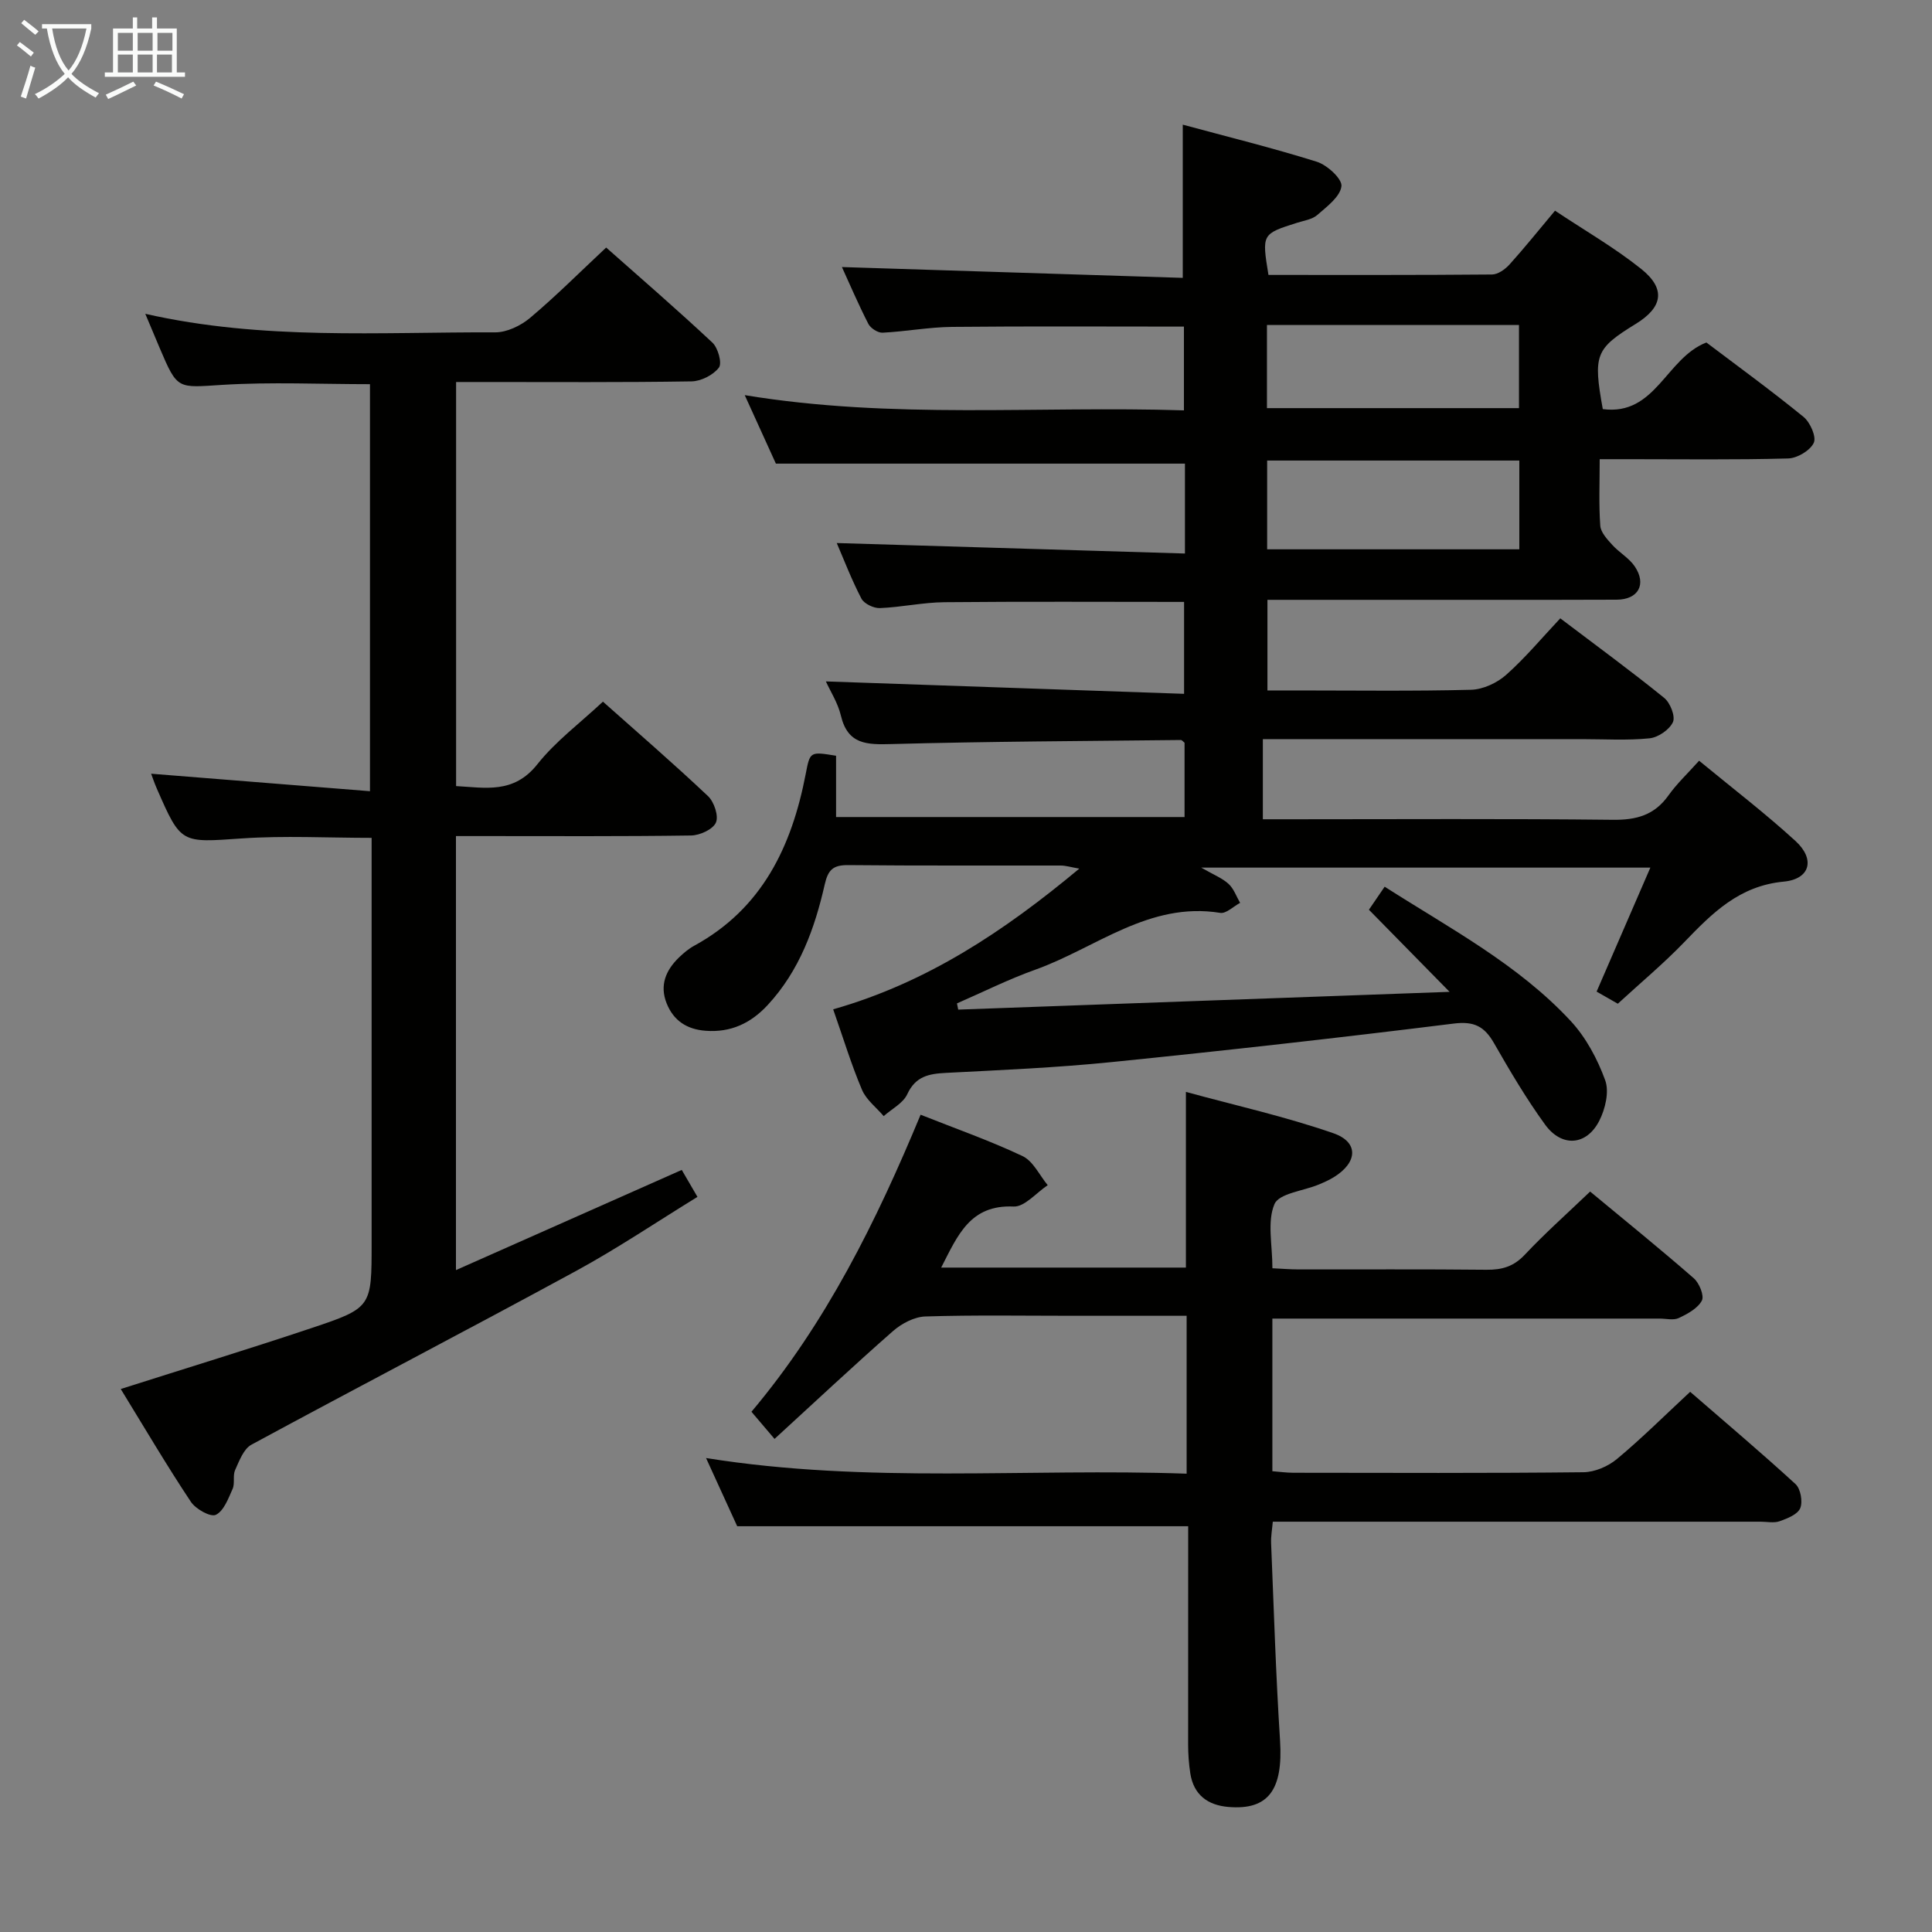 <svg enable-background="new 0 0 400 400" viewBox="0 0 400 400" xmlns="http://www.w3.org/2000/svg"><rect x="0" y="0" width="400" height="400" fill="#808080" stroke="none"/><g fill="#010100"><path d="m172.5 208.97c19.43-5.53 35.35-16.13 50.96-29.13-1.84-.32-2.84-.64-3.84-.64-14.66-.03-29.33.06-43.99-.09-3.11-.03-4.18.93-4.88 4.01-2.07 9.13-5.24 17.86-11.79 24.94-3.48 3.77-7.63 5.75-12.87 5.35-3.88-.29-6.64-2.09-8.07-5.68-1.49-3.72-.18-6.84 2.53-9.47.95-.92 2-1.81 3.15-2.44 14.1-7.69 20.21-20.56 23.1-35.51.91-4.72.86-4.73 6.3-3.84v12.69h72.15c0-5.22 0-10.3 0-15.38-.28-.21-.53-.57-.77-.57-19.97.22-39.94.3-59.9.84-5.08.14-9.05.13-10.48-5.88-.63-2.66-2.21-5.09-3.11-7.09 24.67.85 49.17 1.7 74.16 2.57 0-6.99 0-13 0-19.03-16.71 0-33.16-.1-49.61.06-4.46.04-8.9 1.04-13.37 1.22-1.28.05-3.26-.9-3.82-1.96-2.06-3.95-3.66-8.15-5.11-11.51 23.88.72 47.83 1.44 72.09 2.17 0-7.04 0-12.97 0-18.61-28.12 0-55.99 0-84.69 0-1.74-3.82-3.91-8.59-6.45-14.18 30.63 5.05 60.58 2.18 90.93 3.15 0-6.08 0-11.76 0-17.34-16.12 0-32.07-.1-48.01.06-4.8.05-9.58.96-14.38 1.2-.98.05-2.48-.92-2.95-1.83-2.1-4.1-3.91-8.35-5.47-11.76 23.52.75 47.05 1.49 70.57 2.24 0-11.05 0-21.08 0-31.72 9.08 2.46 18.51 4.78 27.76 7.68 2.15.68 5.28 3.56 5.09 5.07-.27 2.18-3.01 4.21-5 5.95-1.05.92-2.72 1.15-4.14 1.6-7.35 2.33-7.35 2.32-5.97 10.81 15.38 0 30.84.05 46.29-.09 1.23-.01 2.71-1.07 3.61-2.06 3.11-3.45 6.02-7.08 9.43-11.15 6.07 4.05 12.28 7.62 17.82 12.04 5.17 4.13 4.5 7.95-1.09 11.39-8.38 5.16-8.87 6.38-6.84 17.65 10.95 1.44 13.07-10.56 21.45-13.79 6.45 4.88 13.44 9.96 20.12 15.41 1.37 1.12 2.7 4.14 2.11 5.37-.76 1.6-3.42 3.18-5.31 3.23-10.99.3-21.99.15-32.99.15-1.8 0-3.6 0-6.02 0 0 4.9-.2 9.35.12 13.78.1 1.38 1.44 2.81 2.48 3.96 1.44 1.59 3.47 2.71 4.65 4.45 2.51 3.71.75 6.88-3.74 6.9-16 .06-31.99.02-47.99.03-7.98 0-15.95 0-24.31 0v18.76h6.15c12 0 24 .17 35.99-.14 2.48-.06 5.37-1.4 7.26-3.07 3.96-3.51 7.39-7.64 11.23-11.72 7.6 5.76 14.69 10.94 21.51 16.47 1.25 1.01 2.36 3.82 1.81 5.02-.72 1.57-3.06 3.17-4.84 3.35-4.62.47-9.32.17-13.98.17-20.16 0-40.33 0-60.49 0-1.78 0-3.56 0-5.59 0v16.59h5.97c22.16 0 44.33-.14 66.49.11 4.9.06 8.62-.97 11.52-5.05 1.72-2.42 3.93-4.49 6.34-7.18 6.78 5.59 13.63 10.83 19.97 16.63 4.1 3.76 3.05 7.88-2.45 8.4-9.2.87-14.78 6.5-20.57 12.51-4.26 4.42-9 8.38-13.78 12.77-1.63-.93-3.11-1.77-4.39-2.51 3.73-8.61 7.27-16.76 11.13-25.67-31.19 0-61.35 0-92.99 0 2.57 1.48 4.35 2.17 5.66 3.37 1.09 1 1.62 2.6 2.39 3.93-1.38.73-2.89 2.27-4.12 2.07-14.74-2.38-25.73 7.28-38.3 11.77-5.52 1.97-10.8 4.62-16.2 6.97.09.43.18.86.26 1.29 33.61-1.22 67.21-2.43 101.73-3.68-5.98-6.09-11.22-11.42-16.7-17 1.08-1.58 2.08-3.04 3.26-4.77 13.53 8.65 27.62 16.07 38.5 27.79 3.17 3.41 5.56 7.89 7.16 12.29.87 2.38.01 5.99-1.25 8.43-2.65 5.13-7.76 5.48-11.2.74-3.89-5.36-7.28-11.11-10.58-16.87-1.98-3.45-4.1-4.57-8.34-4.04-23.56 2.93-47.16 5.58-70.78 7.97-11.41 1.16-22.89 1.65-34.35 2.24-3.53.18-6.28.7-8 4.41-.86 1.87-3.21 3.05-4.88 4.54-1.53-1.8-3.61-3.37-4.49-5.44-2.2-5.18-3.84-10.59-5.97-16.67zm142.06-113.62c-17.71 0-34.9 0-52.21 0v18.38h52.21c0-6.16 0-12.06 0-18.38zm-52.25-28.07v17.22h52.18c0-5.89 0-11.45 0-17.22-17.47 0-34.58 0-52.18 0z"/><path d="m246 315.99c-31.23 0-61.8 0-93.37 0-1.68-3.69-3.86-8.45-6.45-14.12 33.53 5.37 66.4 2.07 99.5 3.24 0-10.82 0-21.08 0-32.69-7.77 0-15.68 0-23.59 0-10.17 0-20.34-.18-30.49.14-2.29.07-4.92 1.45-6.71 3.02-8.22 7.21-16.19 14.7-24.53 22.33-2.06-2.43-3.3-3.89-4.78-5.62 15.44-18.33 25.86-39.43 35.02-61.5 7.34 2.92 14.4 5.38 21.11 8.57 2.2 1.04 3.5 3.96 5.21 6.02-2.36 1.56-4.79 4.53-7.07 4.42-9.02-.41-11.57 5.98-14.99 12.64h50.67c0-11.75 0-23.45 0-36.37 10.3 2.81 20.61 5.11 30.52 8.55 5.33 1.85 5.04 6.07.09 9.11-.99.61-2.07 1.08-3.14 1.53-3.18 1.32-8.2 1.81-9.14 4.05-1.54 3.65-.42 8.42-.42 13.27 1.81.08 3.57.23 5.33.24 13 .02 26-.07 39 .07 3.19.03 5.61-.66 7.9-3.09 4.2-4.47 8.81-8.56 13.55-13.1 7.26 6.02 14.48 11.86 21.46 17.95 1.14.99 2.21 3.63 1.67 4.63-.87 1.62-2.98 2.76-4.79 3.61-1.09.51-2.62.11-3.96.11-24.83 0-49.67 0-74.5 0-1.8 0-3.59 0-5.67 0v31.6c1.53.12 2.96.32 4.4.32 20 .02 40 .11 60-.11 2.35-.02 5.11-1.21 6.94-2.74 5.1-4.24 9.82-8.95 15.16-13.91 7.41 6.43 14.75 12.62 21.82 19.11 1.05.97 1.52 3.63.97 4.98-.53 1.29-2.66 2.13-4.25 2.7-1.18.42-2.64.1-3.97.1-31.67 0-63.33 0-95 0-1.83 0-3.65 0-5.98 0-.14 1.62-.41 3.05-.35 4.46.56 13.62.98 27.25 1.85 40.85.65 10.16-2.39 14.46-10.69 13.75-4.27-.36-7.19-2.49-7.89-6.94-.3-1.96-.45-3.96-.45-5.95-.01-15.12.01-30.27.01-45.23z"/><path d="m25 287.58c13.57-4.32 26.56-8.29 39.44-12.6 12.55-4.2 12.5-4.35 12.5-17.6 0-27.82 0-55.63 0-83.91-9.11 0-18.04-.49-26.9.12-12.56.86-12.54 1.2-17.55-10.27-.52-1.18-.93-2.41-1.2-3.13 14.94 1.19 29.91 2.39 45.31 3.62 0-28.82 0-56.51 0-84.27-10.31 0-20.45-.48-30.52.14-9.34.58-9.31 1.1-12.99-7.56-.9-2.13-1.8-4.27-3.01-7.15 24.31 5.52 48.42 3.75 72.43 3.84 2.43.01 5.3-1.37 7.23-2.99 5.34-4.49 10.28-9.45 15.76-14.57 6.94 6.15 14.61 12.77 21.99 19.68 1.17 1.09 2.05 4.27 1.35 5.18-1.17 1.54-3.7 2.82-5.67 2.85-14.32.23-28.65.13-42.98.13-1.8 0-3.61 0-5.76 0v83.66c6 .32 11.91 1.67 16.81-4.5 3.77-4.76 8.81-8.51 13.59-12.98 6.99 6.22 14.52 12.73 21.75 19.55 1.27 1.2 2.25 4.13 1.64 5.49-.63 1.42-3.34 2.65-5.16 2.67-14.32.21-28.65.12-42.98.12-1.79 0-3.59 0-5.68 0v89.86c15.66-6.95 30.93-13.72 46.75-20.74 1.02 1.75 1.97 3.4 3.25 5.58-8.44 5.19-16.55 10.66-25.1 15.32-22.33 12.15-44.89 23.88-67.25 35.99-1.61.87-2.51 3.34-3.37 5.24-.52 1.15-.01 2.76-.52 3.91-.89 1.99-1.83 4.58-3.48 5.37-1.1.52-4.18-1.2-5.17-2.71-4.99-7.5-9.54-15.24-14.51-23.34z"/></g><path d="m6.4 11.7c-1-.8-1.9-1.6-2.9-2.3l.6-.7c.9.7 1.9 1.4 2.9 2.2zm-2.1 8.3c.7-2.1 1.4-4.2 2-6.4.2.1.6.3 1 .4-.7 2.3-1.3 4.4-1.9 6.4zm3-12.8c-1.1-.9-2.1-1.7-2.9-2.4l.6-.7c1 .8 2 1.5 3 2.4zm1.4-1.3v-.9h10.2v.9c-.9 4.2-2.3 7.3-4.1 9.4 1.3 1.4 3.2 2.7 5.7 4-.2.2-.4.5-.7.9-2.5-1.4-4.4-2.7-5.7-4.2-1.4 1.5-3.5 3-6.1 4.4 0 0 0 0-.1-.1-.3-.4-.5-.7-.7-.8 2.7-1.3 4.7-2.8 6.2-4.2-1.8-2.2-3-5.3-3.7-9.4zm9.2 0h-7.1c.6 3.8 1.7 6.7 3.4 8.7 1.7-2 2.9-4.8 3.7-8.7z" fill="#fafbfa"/><path d="m31.6 3.6h.9v2.3h4.1v9.1h1.7v.9h-16.6v-.9h1.7v-9.1h4.1v-2.3h.9v2.3h3.1v-2.3zm-4 13.3.6.8c-1.9.9-3.8 1.9-5.8 2.8-.2-.3-.3-.6-.5-.9 2-.9 3.9-1.8 5.7-2.7zm-3.2-10.1v3.7h3.1v-3.7zm0 4.5v3.7h3.1v-3.7zm4.1-4.5v3.7h3.1v-3.7zm0 4.5v3.7h3.1v-3.7zm9.1 9.1c-2.1-1.1-4.1-2-5.8-2.7l.5-.8c2.2.9 4.1 1.8 5.8 2.6zm-1.9-13.6h-3.1v3.7h3.1zm-3.2 4.5v3.7h3.1v-3.7z" fill="#fafbfa"/></svg>
